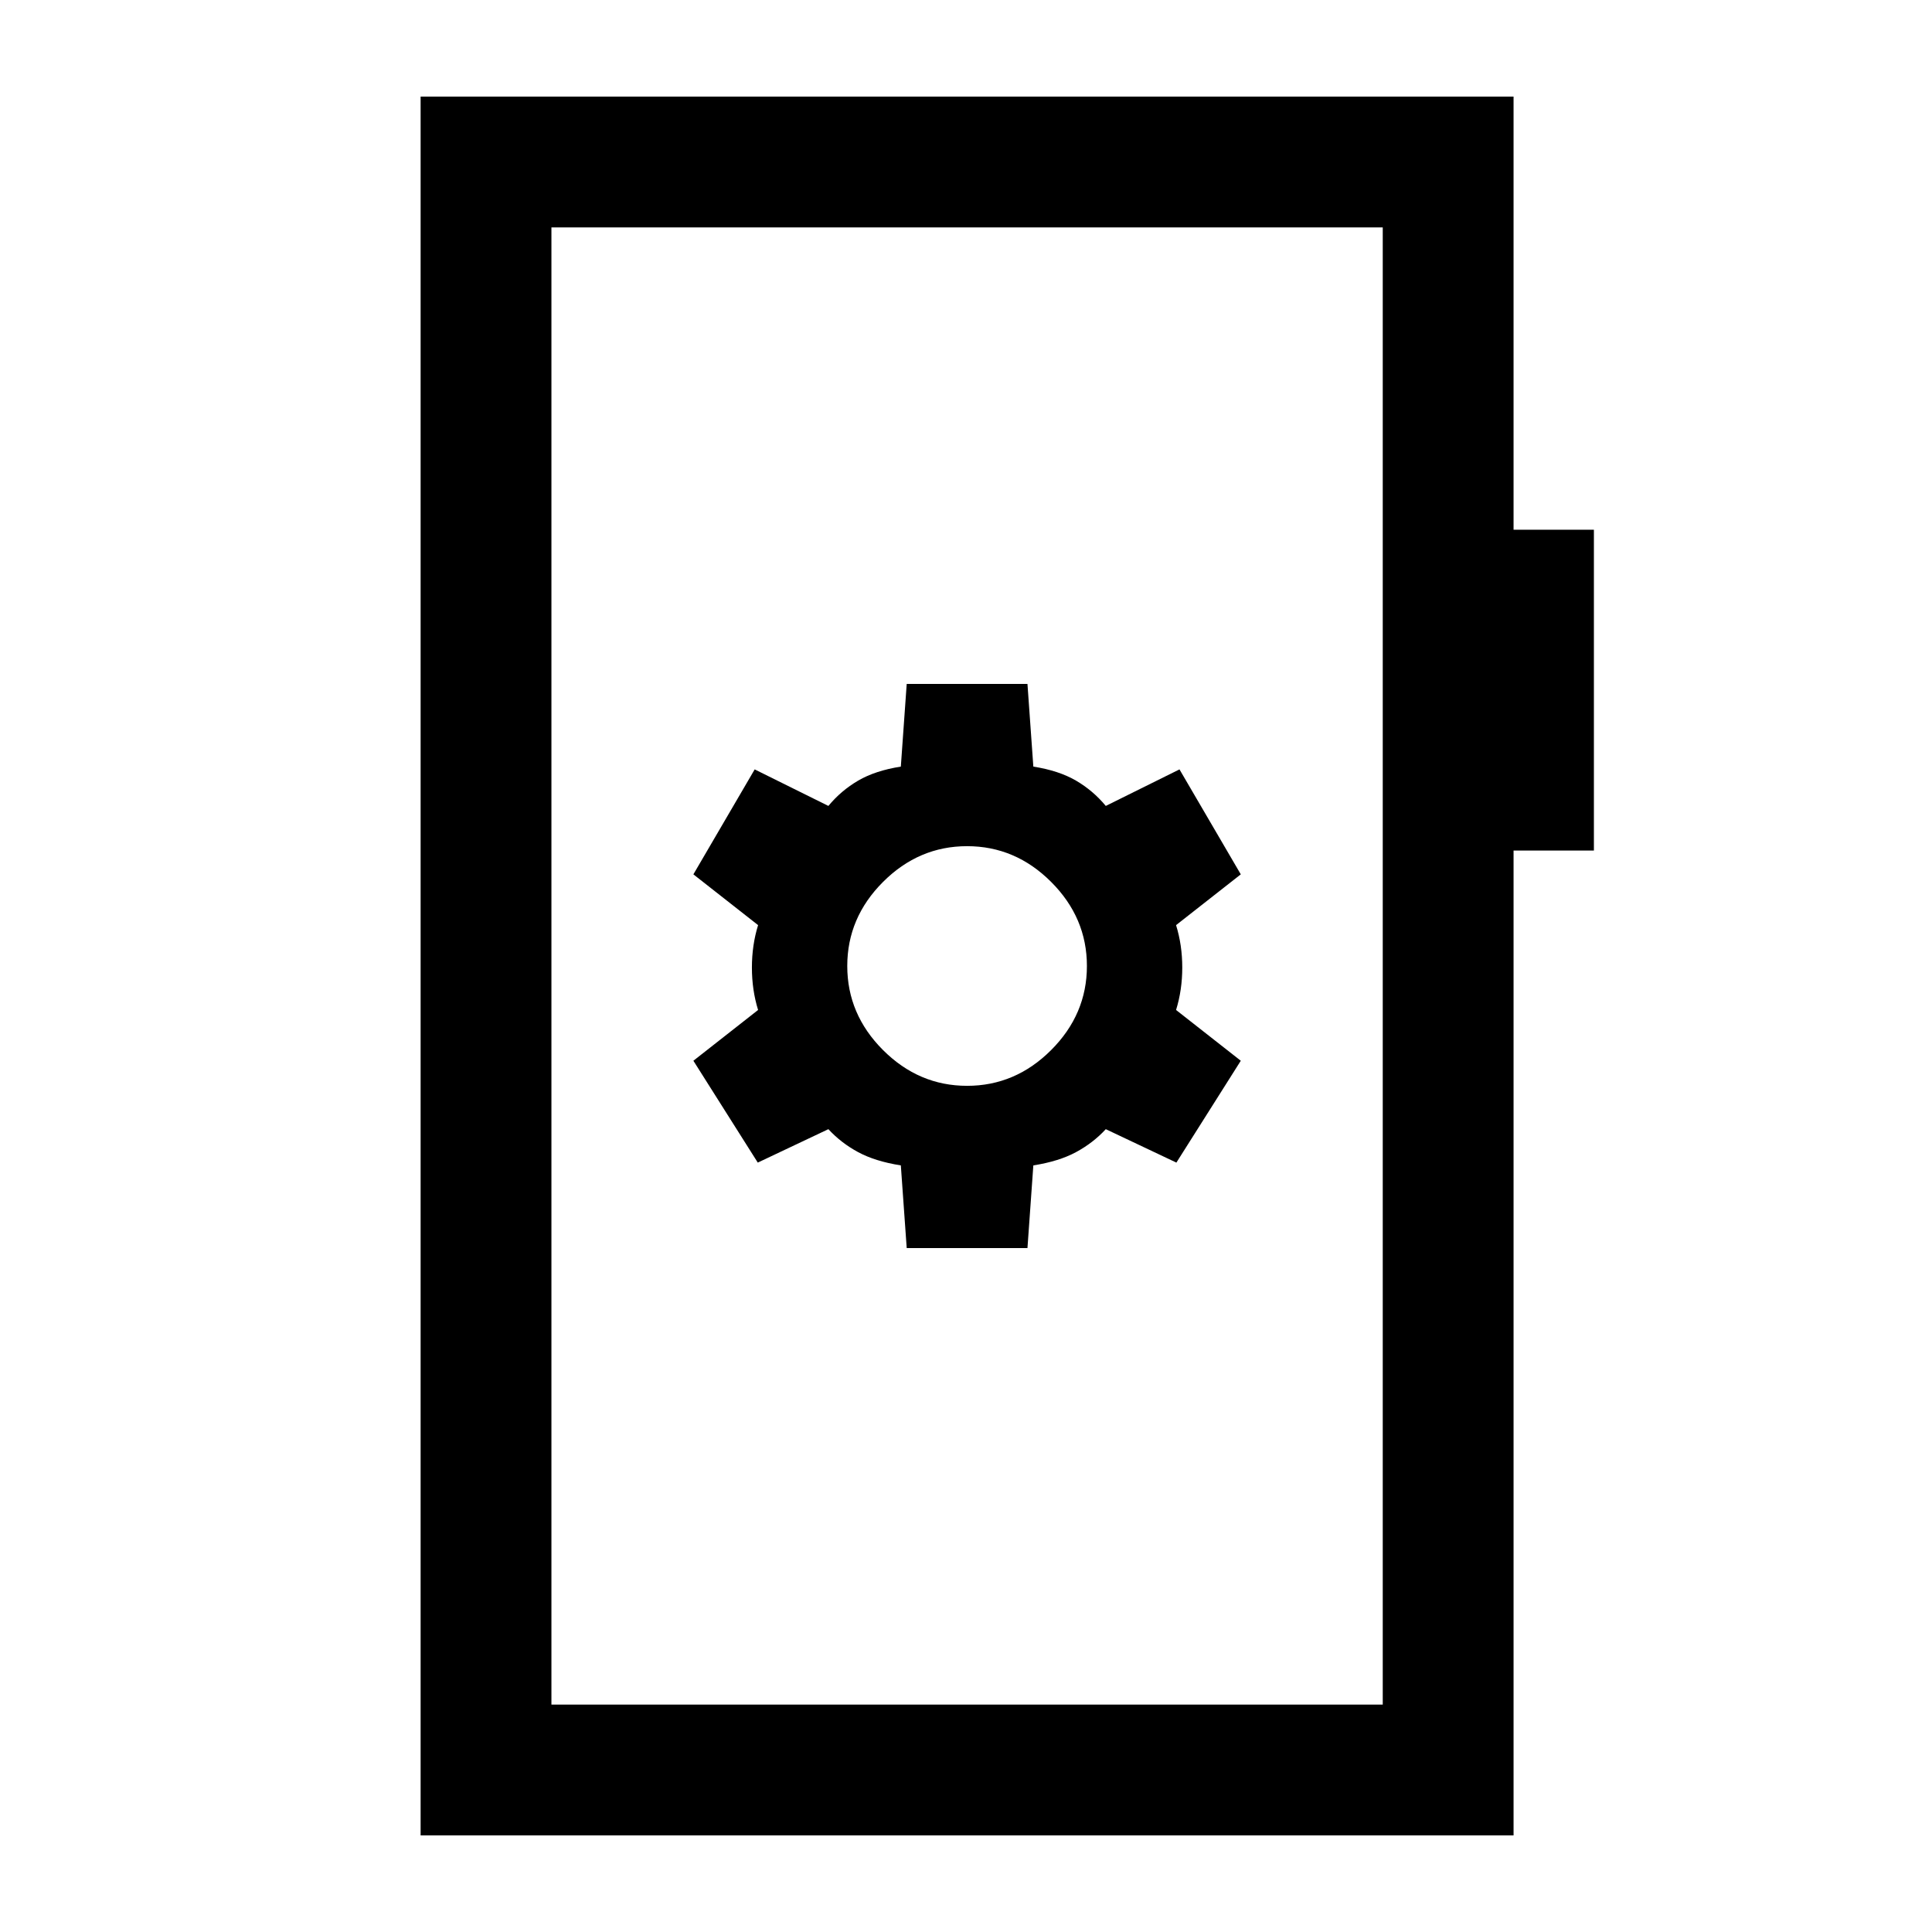 <svg xmlns="http://www.w3.org/2000/svg" height="24" viewBox="0 -960 960 960" width="24"><path d="M450.54-339.85h60l2.92-41.07q12.69-2 21.19-6.58 8.5-4.58 14.81-11.42l35.08 16.61 32-50.61-32.16-25.23q3.08-9.93 3.08-21.08 0-11.15-3.08-21.08l32.16-25.23-30.46-52.15-36.62 18.15q-6.31-7.61-14.81-12.58-8.5-4.96-21.19-6.96l-2.92-41.07h-60l-2.92 41.07q-12.7 2-21.2 6.96-8.5 4.97-14.8 12.58L375-577.69l-30.46 52.15 32.15 25.23q-3.07 9.93-3.07 21.08 0 11.15 3.07 21.08l-32.15 25.23 32 50.61 35.08-16.61q6.3 6.84 14.8 11.42t21.2 6.58l2.92 41.07Zm30-80.61q-24 0-41.77-17.77Q421-456 421-480q0-24 17.77-41.77 17.77-17.77 41.77-17.77 24 0 41.77 17.77Q540.08-504 540.08-480q0 24-17.77 41.77-17.77 17.77-41.77 17.77ZM209-48v-864h543.08v215.23H792v159.39h-39.92V-48H209Zm65-65h413.08v-734H274v734Zm0 0v-734 734Z"/></svg>